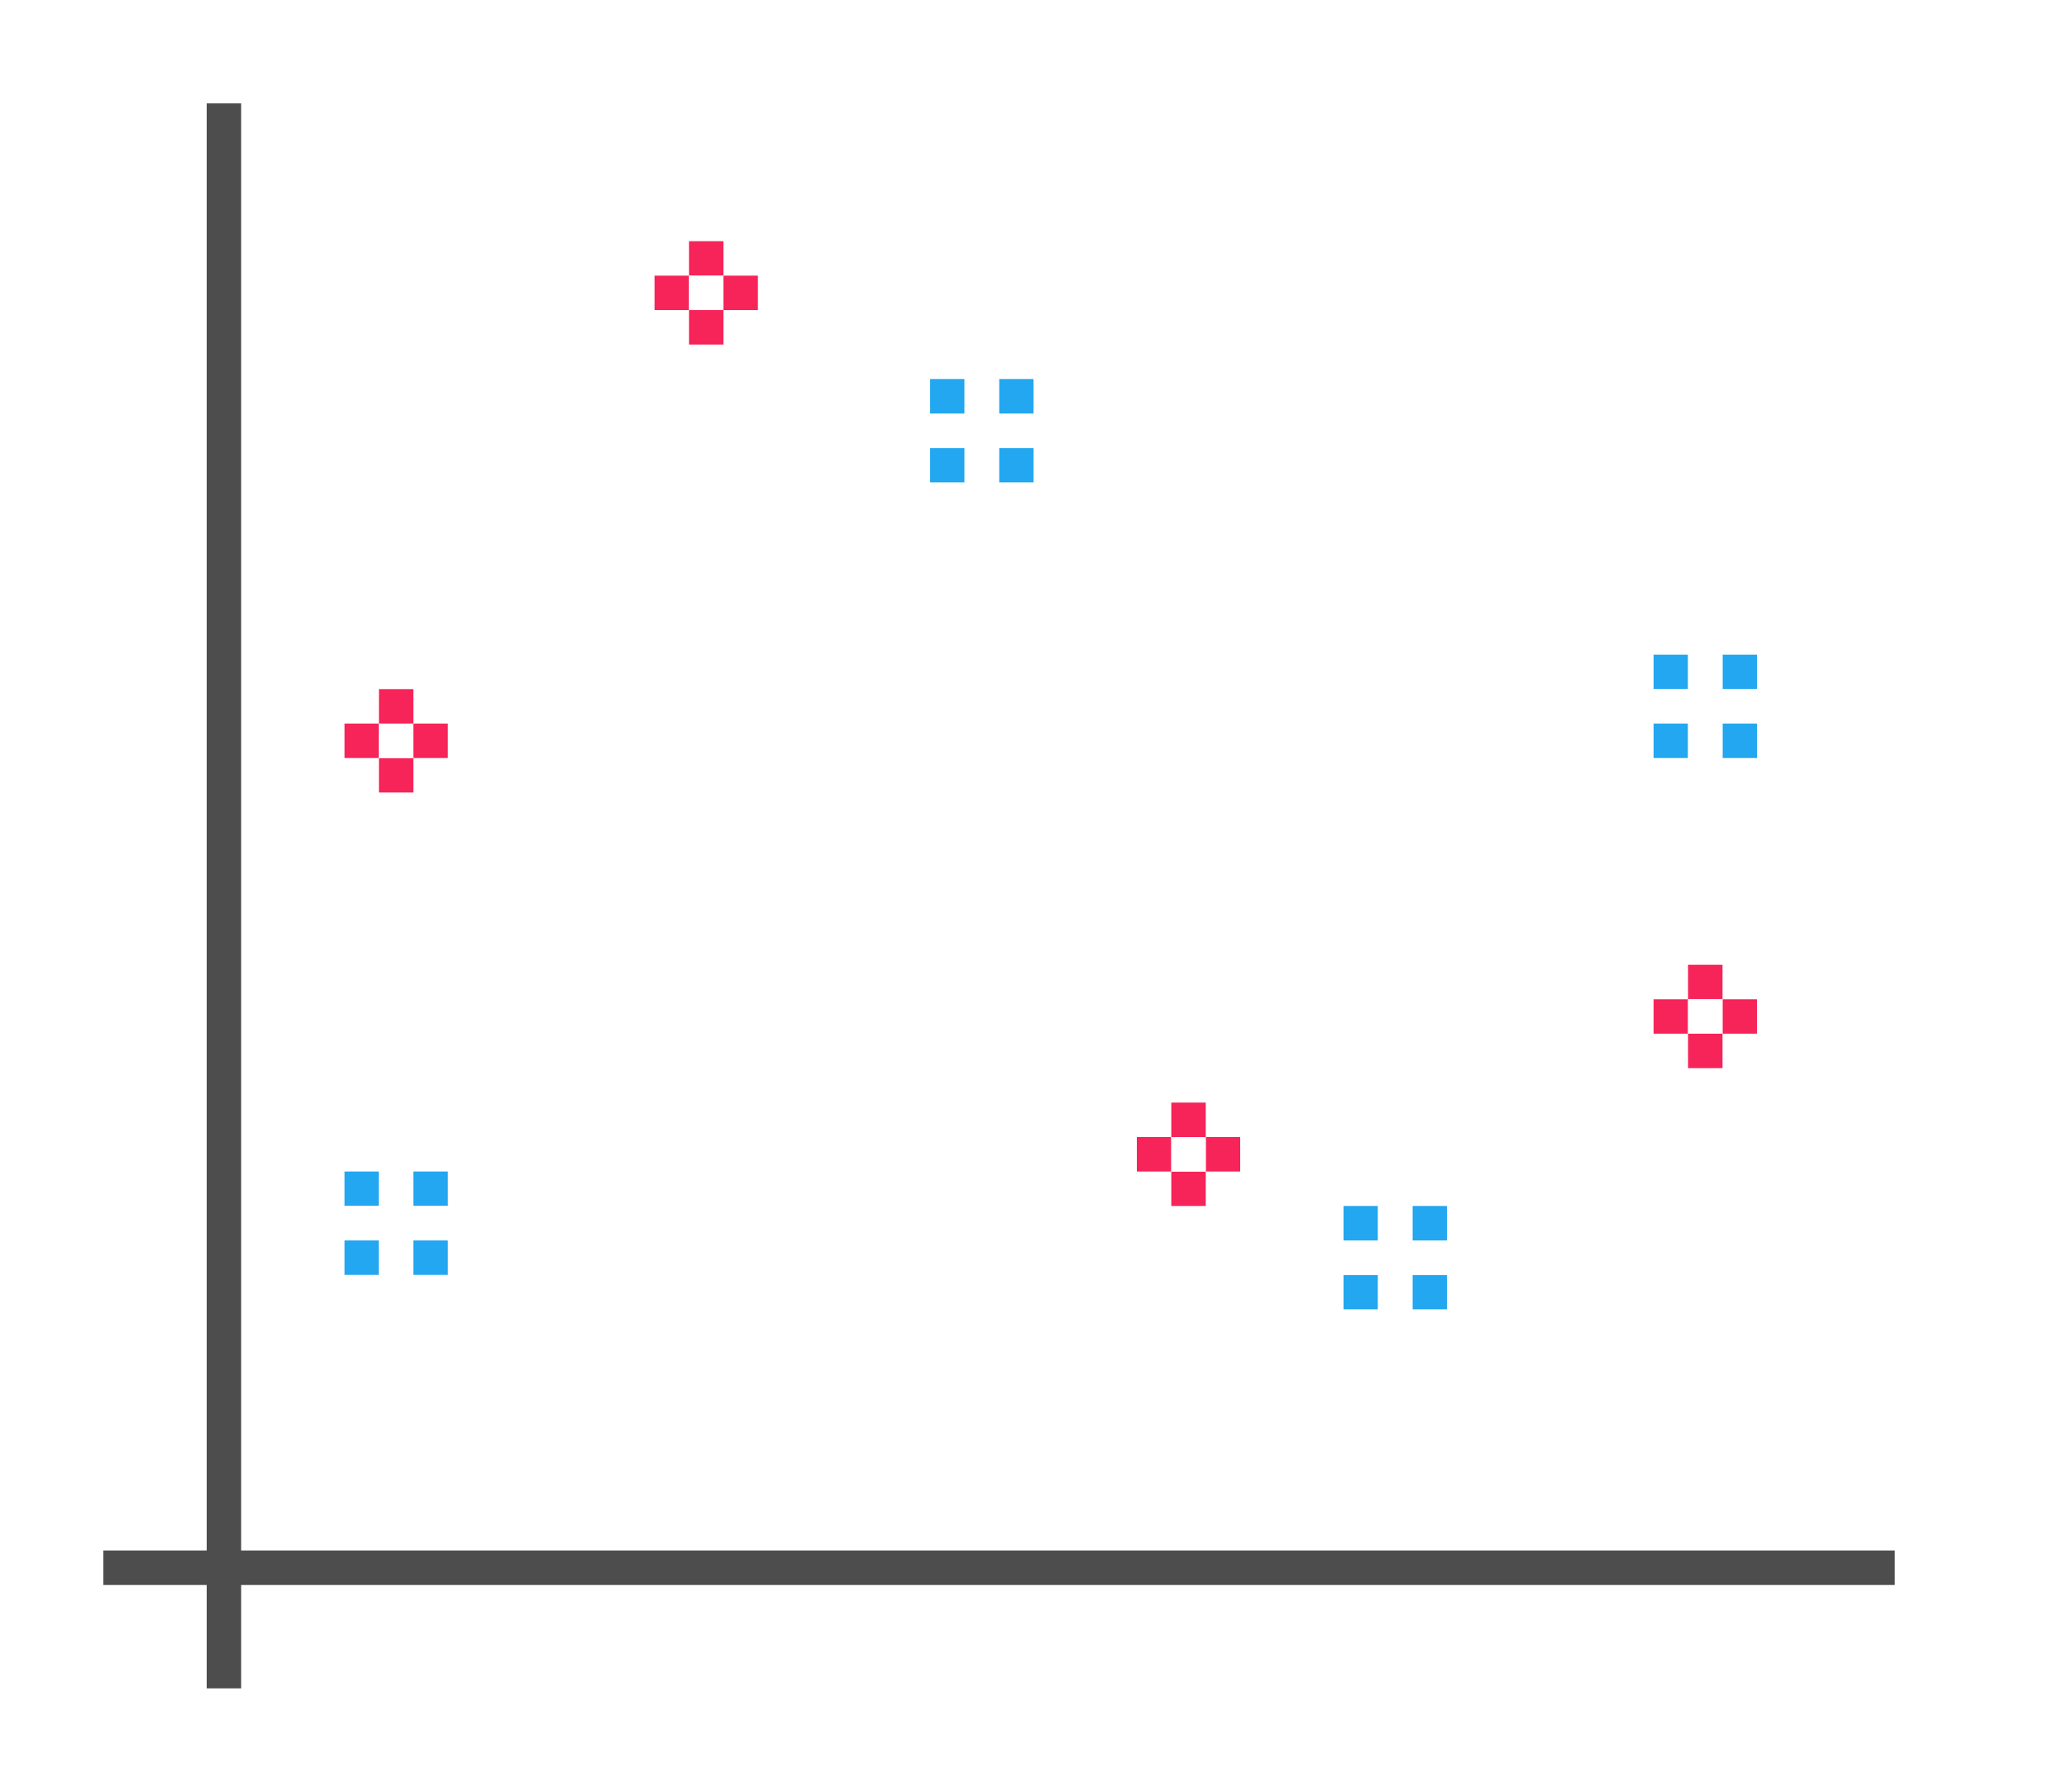 <svg height="52" viewBox="0 0 60 52" width="60" xmlns="http://www.w3.org/2000/svg"><g transform="translate(0 -1000.362)"><path d="m0 1000.362h60v52h-60z" fill="#fff"/><path d="m3 1045.362h52v1h-52z" fill="#4d4d4d"/><path d="m6 1003.362h1v46h-1z" fill="#4d4d4d"/><g fill="#f62459"><path d="m48 1029.362h1v1h-1z"/><path d="m49 1028.362h1v1h-1z"/><path d="m49 1030.362h1v1h-1z"/><path d="m50 1029.362h1v1h-1z"/></g><path d="m49 1029.362h1v1h-1z" fill="#fff"/><g fill="#f62459"><path d="m33 1033.362h1v1h-1z"/><path d="m34 1032.362h1v1h-1z"/><path d="m34 1034.362h1v1h-1z"/><path d="m35 1033.362h1v1h-1z"/></g><path d="m34 1033.362h1v1h-1z" fill="#fff"/><path d="m10 1021.362h1v1h-1z" fill="#f62459"/><path d="m11 1020.362h1v1h-1z" fill="#f62459"/><path d="m11 1022.362h1v1h-1z" fill="#f62459"/><path d="m12 1021.362h1v1h-1z" fill="#f62459"/><path d="m11 1021.362h1v1h-1z" fill="#fff"/><path d="m19 1008.362h1v1h-1z" fill="#f62459"/><path d="m20 1007.362h1v1h-1z" fill="#f62459"/><path d="m20 1009.362h1v1h-1z" fill="#f62459"/><path d="m21 1008.362h1v1h-1z" fill="#f62459"/><path d="m20 1008.362h1v1h-1z" fill="#fff"/><path d="m27 1011.362h1v1h-1z" fill="#22a7f0"/><path d="m29 1011.362h1v1h-1z" fill="#22a7f0"/><path d="m27 1013.362h1v1h-1z" fill="#22a7f0"/><path d="m29 1013.362h1v1h-1z" fill="#22a7f0"/><path d="m28 1011.362v1h-1v1h1v1h1v-1h1v-1h-1v-1z" fill="#fff"/><path d="m48 1019.362h1v1h-1z" fill="#22a7f0"/><path d="m50 1019.362h1v1h-1z" fill="#22a7f0"/><path d="m48 1021.362h1v1h-1z" fill="#22a7f0"/><path d="m50 1021.362h1v1h-1z" fill="#22a7f0"/><path d="m49 1019.362v1h-1v1h1v1h1v-1h1v-1h-1v-1z" fill="#fff"/><path d="m39 1035.362h1v1h-1z" fill="#22a7f0"/><path d="m41 1035.362h1v1h-1z" fill="#22a7f0"/><path d="m39 1037.362h1v1h-1z" fill="#22a7f0"/><path d="m41 1037.362h1v1h-1z" fill="#22a7f0"/><path d="m40 1035.362v1h-1v1h1v1h1v-1h1v-1h-1v-1z" fill="#fff"/><path d="m10 1034.362h1v1h-1z" fill="#22a7f0"/><path d="m12 1034.362h1v1h-1z" fill="#22a7f0"/><path d="m10 1036.362h1v1h-1z" fill="#22a7f0"/><path d="m12 1036.362h1v1h-1z" fill="#22a7f0"/><path d="m11 1034.362v1h-1v1h1v1h1v-1h1v-1h-1v-1z" fill="#fff"/></g></svg>